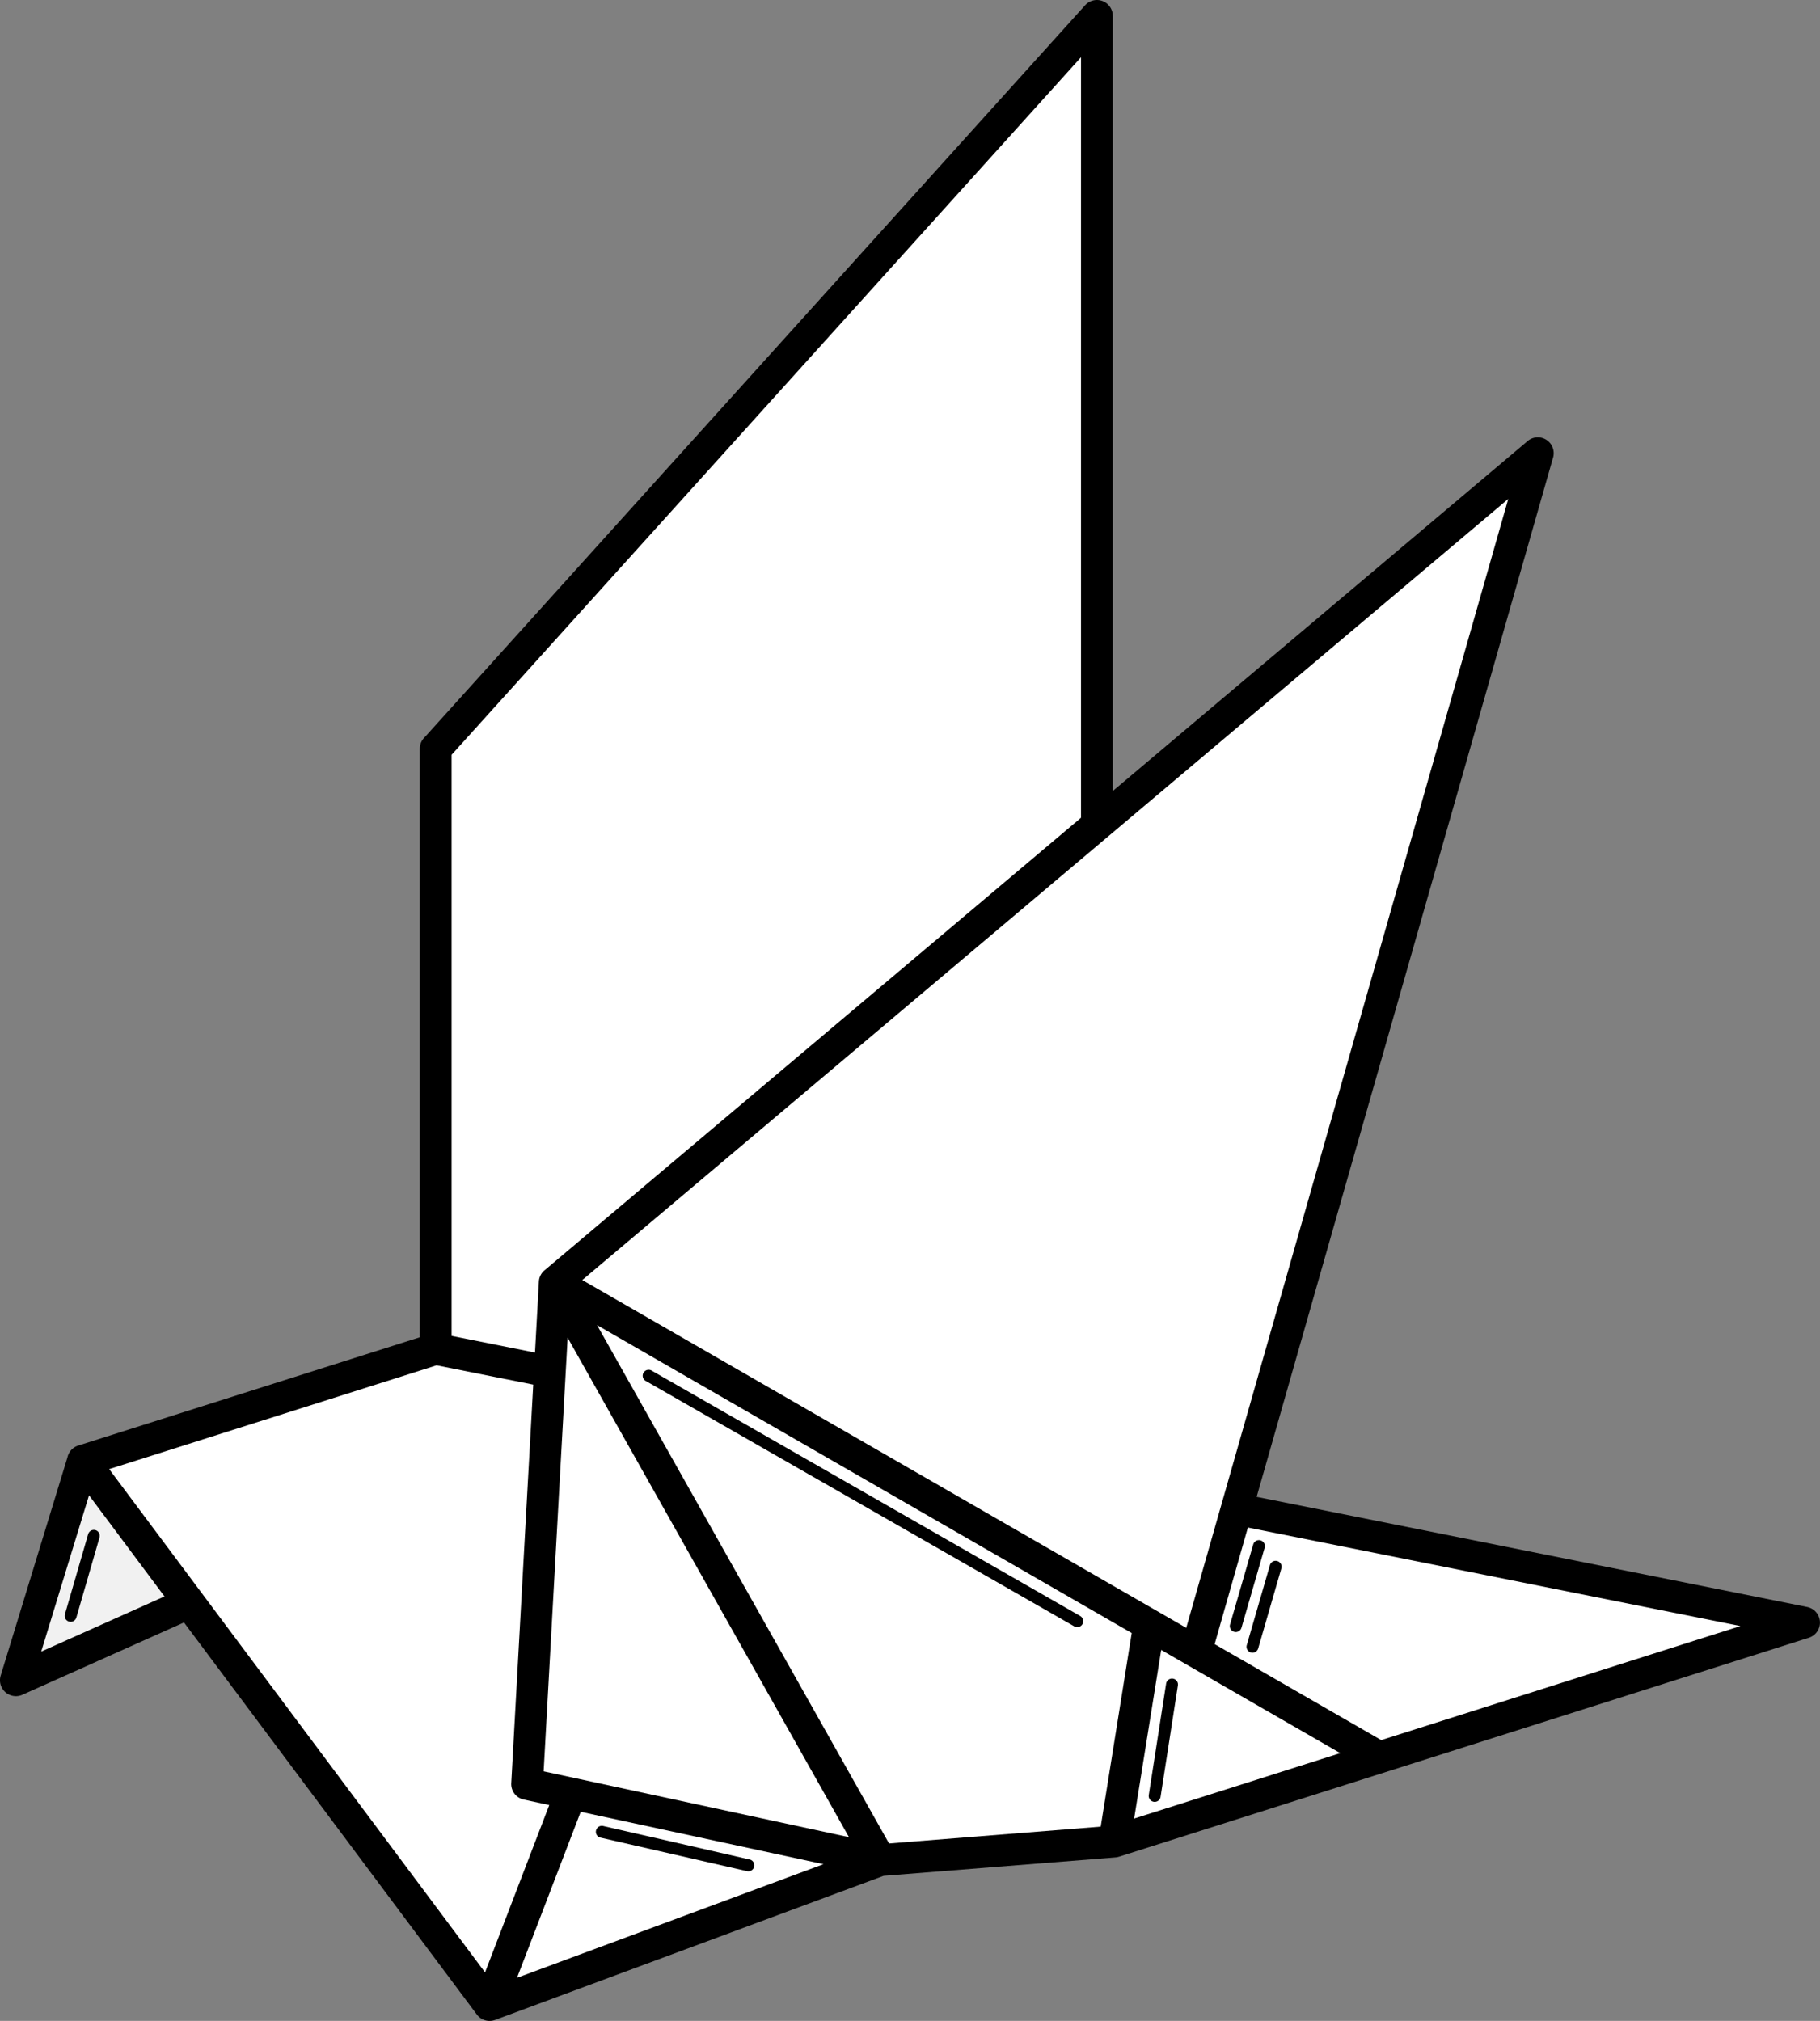 <svg xmlns="http://www.w3.org/2000/svg" viewBox="0 0 47.365 52.592"><rect x="0" y="0" width="47.365" height="52.592" fill="#808080" stroke="none"/><path d="M4.788 42.223L.581 44.105a.414.414 0 01-.564-.497l1.738-5.681a.414.414 0 01.28-.308l8.89-2.818V19.485c0-.114.046-.218.122-.293L28.24.137a.413.413 0 01.72.277h.001v20.17l10.777-9.091a.413.413 0 01.68.415l-7.714 27.046 14.328 2.866a.414.414 0 01.044.8l-17.95 5.697a.465.465 0 01-.092.019l-6.037.48-10.112 3.75a.413.413 0 01-.476-.141L4.788 42.222z"/><path fill="#fff" d="M35.946 45.284l9.348-2.968-12.818-2.564-.865 3.035zM30.22 42.938l-.704 4.388 5.364-1.703zM15.537 34.483l7.6 13.491 5.509-.438.807-5.038-13.916-8.014zM13.923 35.198l.101-1.84a.408.408 0 01.146-.299l13.963-11.778V1.49l-16.38 18.153v15.122l2.17.434zM14.772 34.811l-.624 11.286 7.946 1.713-7.322-12.998z"/><path fill="#fff" d="M12.623 51.329l1.671-4.354-.663-.143a.413.413 0 01-.326-.427l.572-10.372-2.514-.502-8.522 2.701zM15.113 47.15l-1.658 4.32 7.976-2.957z"/><path fill="#f1f1f1" d="M2.317 38.914L1.073 42.98l3.208-1.435z"/><path d="M16.806 35.938a.155.155 0 11.154-.269l11.152 6.385a.155.155 0 11-.154.27zM32.615 40.192a.154.154 0 11.297.086l-.603 2.082a.154.154 0 11-.297-.086zM30.349 43.808a.155.155 0 01.306.048l-.451 2.904a.155.155 0 01-.307-.047zM15.616 47.82a.156.156 0 01.07-.303l3.836.877a.156.156 0 01-.07.303zM2.294 39.925a.154.154 0 11.296.086l-.603 2.083a.154.154 0 11-.297-.086zM33.05 40.73a.154.154 0 11.297.086l-.603 2.083a.154.154 0 11-.297-.087z"/><path fill="#fff" d="M30.872 42.362l8.38-29.378-24.098 20.327 15.718 9.052z"/></svg>